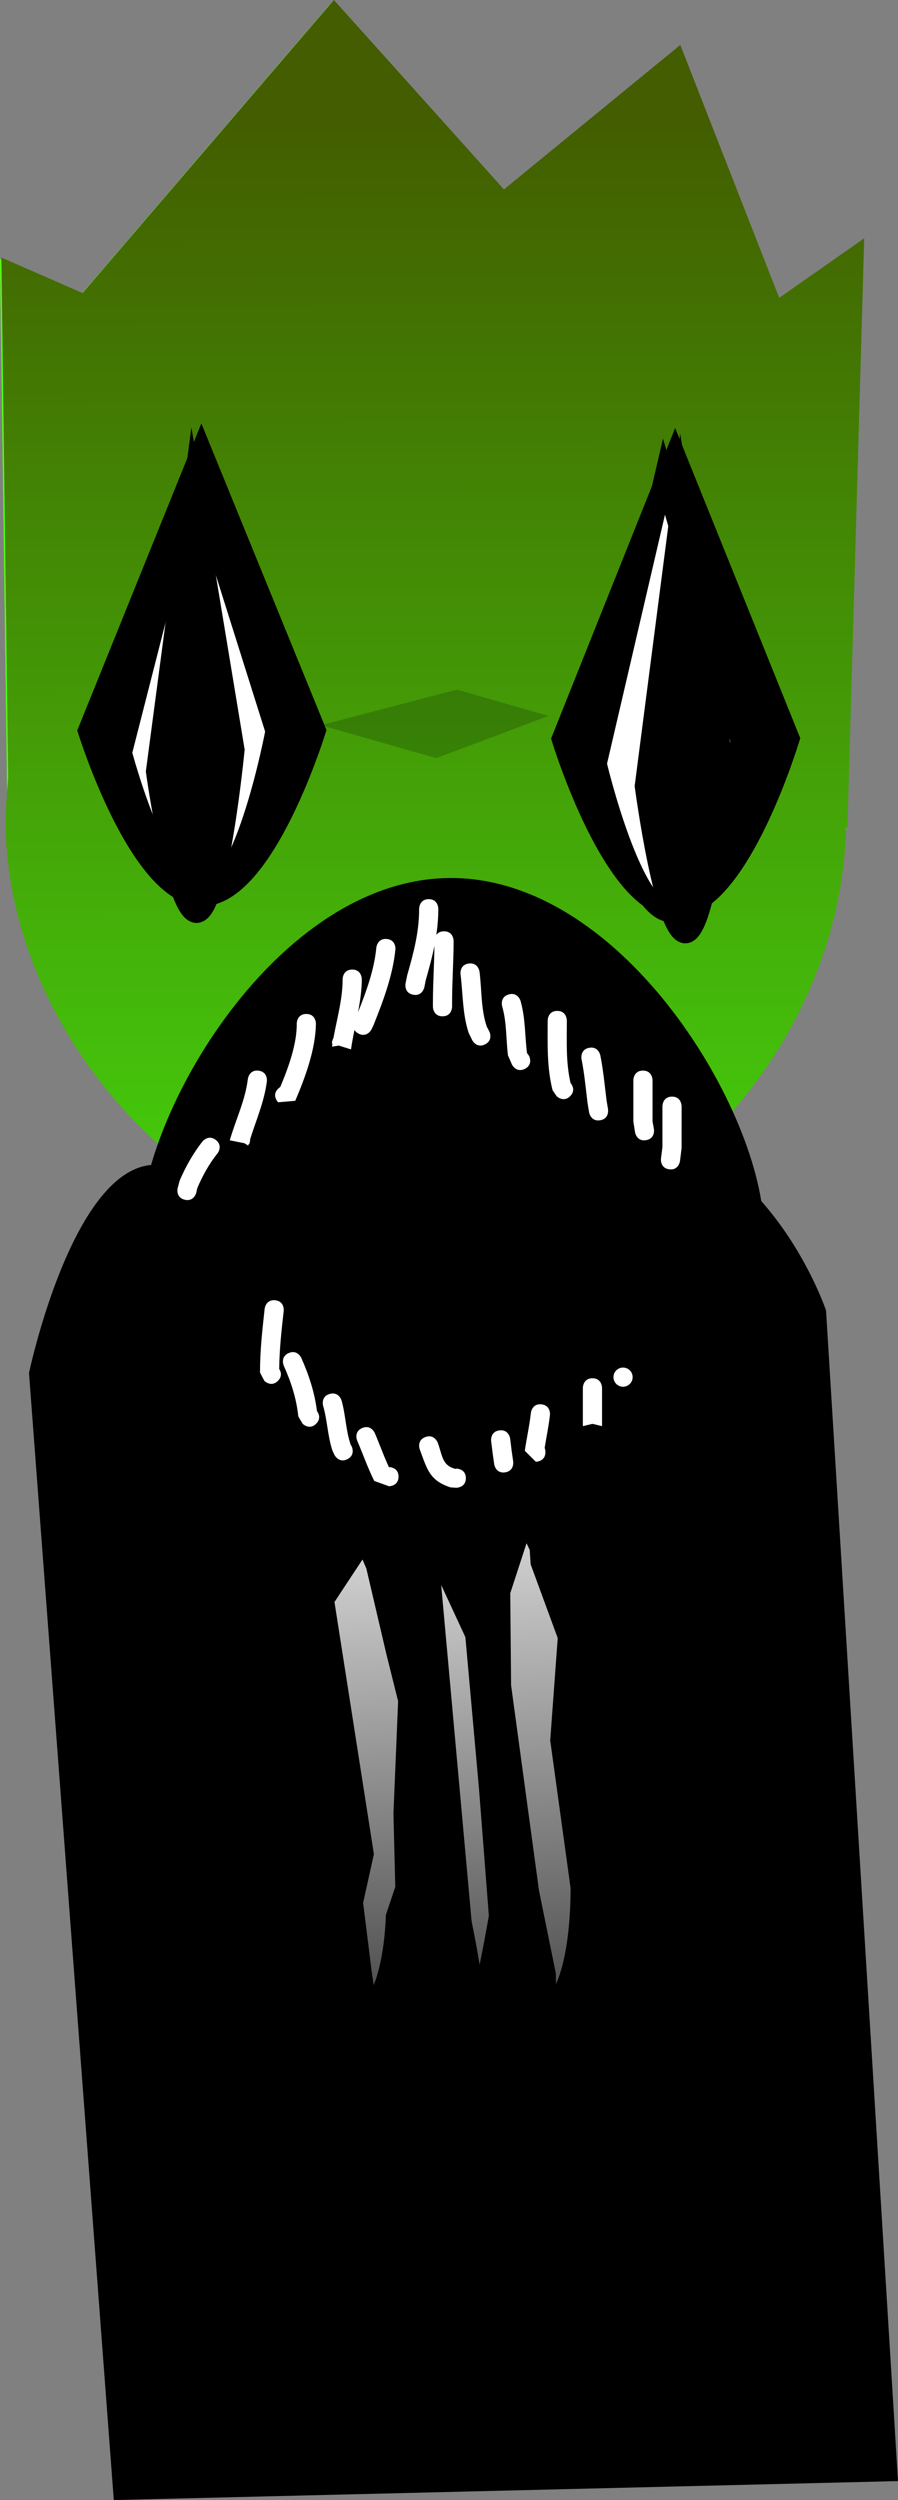 <svg version="1.1" xmlns="http://www.w3.org/2000/svg" xmlns:xlink="http://www.w3.org/1999/xlink" width="117.071" height="325.794" viewBox="0,0,117.071,325.794"><rect x="0" y="0" width="117.071" height="325.794" fill="#808080" stroke="none"/><defs><linearGradient x1="318.317" y1="179.311" x2="319.86" y2="205.094" gradientUnits="userSpaceOnUse" id="color-1"><stop offset="0" stop-color="#44bb0a"/><stop offset="1" stop-color="#236a06"/></linearGradient><linearGradient x1="320.626" y1="41.624" x2="320.876" y2="190.079" gradientUnits="userSpaceOnUse" id="color-2"><stop offset="0" stop-color="#435d00"/><stop offset="1" stop-color="#44d20d"/></linearGradient><linearGradient x1="310.472" y1="227.197" x2="314.113" y2="288.036" gradientUnits="userSpaceOnUse" id="color-3"><stop offset="0" stop-color="#d6d6d6"/><stop offset="1" stop-color="#4b4b4b"/></linearGradient><linearGradient x1="322.635" y1="228.364" x2="326.239" y2="288.589" gradientUnits="userSpaceOnUse" id="color-4"><stop offset="0" stop-color="#d6d6d6"/><stop offset="1" stop-color="#4b4b4b"/></linearGradient><linearGradient x1="332.236" y1="224.733" x2="336.102" y2="289.337" gradientUnits="userSpaceOnUse" id="color-5"><stop offset="0" stop-color="#d6d6d6"/><stop offset="1" stop-color="#4b4b4b"/></linearGradient></defs><g transform="translate(-263.655,-26.57)"><g stroke-miterlimit="10"><path d="M278.491,352.364l-11.055,-146.878c0,0 5.489,-26.073 15.863,-27.099c10.303,-1.02 34.748,-3.04 56.079,-5.151c23.136,-2.29 31.967,24.108 31.967,24.108l9.381,152.547z" fill="#000000" stroke="#000000" stroke-width="0" stroke-linecap="butt"/><path d="M338.588,191.036c0.426,7.12 -7.958,13.414 -18.727,14.059c-10.769,0.644 -19.844,-4.605 -20.27,-11.725c-0.426,-7.12 7.958,-13.414 18.727,-14.059c10.769,-0.644 19.844,4.605 20.27,11.725z" fill="url(#color-1)" stroke="#000000" stroke-width="2.5" stroke-linecap="butt"/><path d="M264.679,136.56l-1.024,-76.242l10.585,4.626l32.762,-38.19l22.168,24.683l22.991,-18.825l12.894,32.954l11.081,-7.758l-2.192,76.998l-16.062,-39.559l-78.686,0.906z" fill="#53ff10" stroke="#000000" stroke-width="0" stroke-linecap="round"/><path d="M266.66,145.821l-1.205,-53.477l107.689,0.297l-2.142,53.005z" fill="#53ff10" stroke="none" stroke-width="0" stroke-linecap="butt"/><path d="M264.679,136.56l-1.024,-76.242l10.585,4.626l32.762,-38.19l22.168,24.683l22.991,-18.825l12.894,32.954l11.081,-7.758l-2.192,76.998l-2.135,-3.26l-0.806,14.101l-104.342,0.175l-0.371,-12.066z" fill="#53ff10" stroke="#000000" stroke-width="0" stroke-linecap="round"/><path d="M320.096,190.081c-30.253,0.051 -55.661,-28.437 -55.708,-56.44c-0.003,-1.936 0.336,-5.727 0.336,-5.727l-0.885,-67.78l10.585,4.626l32.762,-38.19l22.168,24.683l22.991,-18.825l12.894,32.954l11.081,-7.758l-2.192,76.998l-0.19,-0.29c-0.452,27.661 -23.903,55.699 -53.84,55.749z" fill="url(#color-2)" stroke="#000000" stroke-width="0" stroke-linecap="butt"/><path d="M351.679,85.704l14.979,37.115c0,0 -6.641,22.075 -14.879,22.089c-8.238,0.014 -14.954,-22.038 -14.954,-22.038z" fill="#000000" stroke="#000000" stroke-width="2.5" stroke-linecap="butt"/><path d="M335.171,119.865l-14.647,5.505l-15.046,-4.296l17.749,-4.638l11.943,3.429z" fill-opacity="0.184" fill="#000000" stroke="none" stroke-width="0" stroke-linecap="butt"/><path d="M304.889,121.756c0,0 -6.642,21.645 -14.88,21.659c-8.238,0.014 -14.953,-21.609 -14.953,-21.609l14.855,-36.736z" fill="#000000" stroke="#000000" stroke-width="2.5" stroke-linecap="butt"/><path d="M360.144,123.125c0,0 -3.591,21.516 -8.737,22.337c-5.146,0.821 -9.899,-19.364 -9.899,-19.364l8.712,-37.414l9.924,34.441z" fill="#ffffff" stroke="#000000" stroke-width="2.5" stroke-linecap="butt"/><path d="M299.507,121.829c0,0 -3.838,20.574 -9.332,21.36c-5.494,0.786 -10.564,-18.514 -10.564,-18.514l9.306,-36.437l10.589,33.591z" fill="#ffffff" stroke="#000000" stroke-width="2.5" stroke-linecap="butt"/><path d="M306.505,234.207l4.652,-7.051l1.457,3.45l2.638,11.269l1.561,6.259l-0.615,14.806l0.246,9.706l-1.246,3.706c0,0 -0.13,8.134 -2.948,11.698c-0.741,0.936 -1.407,-4.62 -1.407,-4.62l-1.114,-8.95l1.398,-6.331l-5.334,-34.111z" fill="url(#color-3)" stroke="#000000" stroke-width="2.5" stroke-linecap="round"/><path d="M320.532,228.766l5.019,10.817l1.795,19.985l1.299,16.711c0,0 -1.065,6.186 -1.86,9.363c-0.068,0.273 -0.958,3.059 -1.292,2.989c-0.112,-0.023 -0.141,-2.364 -0.155,-2.589c-0.172,-2.873 -1.436,-8.884 -1.436,-8.884l-4.399,-48.607z" fill="url(#color-4)" stroke="#000000" stroke-width="2.5" stroke-linecap="round"/><path d="M332.574,225.304l1.368,2.924l0.131,1.941l3.558,9.688l-0.989,13.479l2.642,19.136c0,0 0.219,9.853 -2.642,14.352c-0.18,0.283 -0.558,2.491 -0.56,2.492c-0.203,0.111 -0.479,-0.149 -0.6,-0.334c-0.648,-0.996 -0.613,-5.125 -0.613,-5.125l-2.179,-10.71l-3.655,-26.879l-0.11,-12.273l3.013,-9.247z" fill="url(#color-5)" stroke="#000000" stroke-width="2.5" stroke-linecap="round"/><path d="M294.29,124.286c0,0 -1.983,20.505 -4.844,21.284c-2.861,0.779 -5.518,-18.463 -5.518,-18.463l4.818,-36.361z" fill="#000000" stroke="#000000" stroke-width="2.5" stroke-linecap="butt"/><path d="M358.015,126.073c0,0 -1.981,21.342 -4.842,22.153c-2.861,0.811 -5.519,-19.217 -5.519,-19.217l4.817,-37.23l5.544,34.294z" fill="#000000" stroke="#000000" stroke-width="2.5" stroke-linecap="butt"/><path d="M322.436,142.238c21.757,-0.017 39.506,30.055 39.56,44.745c0.054,14.69 -17.54,26.613 -39.297,26.629c-21.757,0.017 -39.439,-11.879 -39.493,-26.569c-0.054,-14.69 17.473,-44.789 39.23,-44.805z" fill="#000000" stroke="#000000" stroke-width="2.5" stroke-linecap="butt"/><path d="M287.728,182.909c-1.213,-0.303 -0.91,-1.516 -0.91,-1.516l0.263,-0.987c0.777,-1.796 1.75,-3.541 2.965,-5.076c0,0 0.781,-0.976 1.757,-0.195c0.976,0.781 0.195,1.757 0.195,1.757c-1.081,1.335 -1.949,2.919 -2.62,4.499l-0.136,0.609c0,0 -0.303,1.213 -1.516,0.909z" fill="#ffffff" stroke="none" stroke-width="0.5" stroke-linecap="butt"/><path d="M295.517,175.55l-1.905,-0.381c0.771,-2.689 2.017,-5.195 2.355,-7.99c0,0 0.155,-1.24 1.395,-1.085c1.24,0.155 1.085,1.395 1.085,1.395c-0.34,2.641 -1.385,5.013 -2.177,7.52c0.01,0.365 -0.139,0.664 -0.139,0.664l-0.059,-0.012c-0.019,0.065 -0.038,0.13 -0.056,0.195z" fill="#ffffff" stroke="none" stroke-width="0.5" stroke-linecap="butt"/><path d="M299.914,168.445c0.094,-0.094 0.188,-0.168 0.281,-0.225c1.067,-2.549 2.181,-5.626 2.145,-8.266c0,0 0,-1.25 1.25,-1.25c1.25,0 1.25,1.25 1.25,1.25c-0.034,3.327 -1.389,7.011 -2.694,10.067l-2.232,0.192c0,0 -0.884,-0.884 0,-1.768z" fill="#ffffff" stroke="none" stroke-width="0.5" stroke-linecap="butt"/><path d="M310.412,161.271c-0.268,-0.134 -0.44,-0.3 -0.546,-0.475c-0.17,0.843 -0.331,1.685 -0.451,2.526l-1.607,-0.501l-0.868,0.147c0.019,-0.133 0.039,-0.266 0.06,-0.399l-0.073,-0.023c0,0 0,-0.365 0.197,-0.7c0.466,-2.547 1.209,-5.138 1.199,-7.678c0,0 0,-1.25 1.25,-1.25c1.25,0 1.25,1.25 1.25,1.25c-0.005,1.44 -0.222,2.882 -0.495,4.321c1.082,-2.724 2.111,-5.52 2.39,-8.435c0,0 0.124,-1.244 1.368,-1.119c1.244,0.124 1.119,1.368 1.119,1.368c-0.358,3.452 -1.593,6.702 -2.876,9.915l-0.242,0.494c0,0 -0.559,1.118 -1.677,0.559z" fill="#ffffff" stroke="none" stroke-width="0.5" stroke-linecap="butt"/><path d="M321.344,159.009c-1.25,0 -1.25,-1.25 -1.25,-1.25v-0.598c0.002,-2.451 0.169,-4.89 0.196,-7.345c-0.297,1.494 -0.699,2.971 -1.135,4.497l-0.176,0.899c0,0 -0.245,1.226 -1.471,0.981c-1.226,-0.245 -0.981,-1.471 -0.981,-1.471l0.223,-1.096c0.828,-2.898 1.55,-5.589 1.548,-8.633c0,0 0,-1.25 1.25,-1.25c1.25,0 1.25,1.25 1.25,1.25c-0.001,1.177 -0.098,2.308 -0.263,3.418c0.176,-0.257 0.481,-0.479 1.008,-0.479c1.25,0 1.25,1.25 1.25,1.25c0,2.668 -0.202,5.318 -0.199,7.979v0.598c0,0 0,1.25 -1.25,1.25z" fill="#ffffff" stroke="none" stroke-width="0.5" stroke-linecap="butt"/><path d="M326.889,162.667c-1.118,0.559 -1.677,-0.559 -1.677,-0.559l-0.467,-0.962c-0.8,-2.45 -0.733,-5.071 -1.052,-7.621c0,0 -0.155,-1.24 1.085,-1.395c1.24,-0.155 1.395,1.085 1.395,1.085c0.295,2.362 0.172,4.885 0.943,7.14l0.331,0.634c0,0 0.559,1.118 -0.559,1.677z" fill="#ffffff" stroke="none" stroke-width="0.5" stroke-linecap="butt"/><path d="M332.076,165.859c-1.118,0.559 -1.677,-0.559 -1.677,-0.559l-0.521,-1.202c-0.269,-2.176 -0.145,-4.271 -0.759,-6.394c0,0 -0.343,-1.202 0.859,-1.545c1.202,-0.343 1.545,0.859 1.545,0.859c0.64,2.265 0.544,4.463 0.836,6.771l0.277,0.394c0,0 0.559,1.118 -0.559,1.677z" fill="#ffffff" stroke="none" stroke-width="0.5" stroke-linecap="butt"/><path d="M338.037,167.705c0.176,0.21 0.698,0.96 -0.052,1.71c-0.884,0.884 -1.768,0 -1.768,0l-0.528,-0.78c-0.754,-3.032 -0.636,-5.976 -0.636,-9.08c0,0 0,-1.25 1.25,-1.25c1.25,0 1.25,1.25 1.25,1.25c0,2.781 -0.137,5.442 0.483,8.15z" fill="#ffffff" stroke="none" stroke-width="0.5" stroke-linecap="butt"/><path d="M341.895,172.557c-1.233,0.205 -1.438,-1.027 -1.438,-1.027l-0.207,-1.247c-0.239,-1.917 -0.402,-3.798 -0.783,-5.695c0,0 -0.245,-1.226 0.981,-1.471c1.226,-0.245 1.471,0.981 1.471,0.981c0.39,1.959 0.565,3.897 0.813,5.875l0.192,1.146c0,0 0.205,1.233 -1.027,1.438z" fill="#ffffff" stroke="none" stroke-width="0.5" stroke-linecap="butt"/><path d="M347.88,175.15c-1.233,0.205 -1.438,-1.027 -1.438,-1.027l-0.216,-1.402c0,-1.795 0,-3.591 0,-5.386c0,0 0,-1.25 1.25,-1.25c1.25,0 1.25,1.25 1.25,1.25c0,1.795 0,3.591 0,5.386l0.182,0.991c0,0 0.205,1.233 -1.027,1.438z" fill="#ffffff" stroke="none" stroke-width="0.5" stroke-linecap="butt"/><path d="M350.91,178.947c-1.24,-0.155 -1.085,-1.395 -1.085,-1.395l0.192,-1.518c-0.003,-1.769 -0.002,-3.539 -0.002,-5.308c0,0 0,-1.25 1.25,-1.25c1.25,0 1.25,1.25 1.25,1.25c0,1.821 0,3.642 -0.002,5.463l-0.207,1.673c0,0 -0.155,1.24 -1.395,1.085z" fill="#ffffff" stroke="none" stroke-width="0.5" stroke-linecap="butt"/><path d="M300.055,204.967c0.204,0.317 0.447,0.933 -0.169,1.55c-0.884,0.884 -1.768,0 -1.768,0l-0.566,-1.083c0,-2.877 0.296,-5.48 0.606,-8.316c0,0 0.138,-1.242 1.38,-1.104c1.242,0.138 1.104,1.38 1.104,1.38c-0.293,2.603 -0.559,4.966 -0.588,7.574z" fill="#ffffff" stroke="none" stroke-width="0.5" stroke-linecap="butt"/><path d="M304.981,210.464c0.205,0.277 0.572,0.958 -0.108,1.638c-0.884,0.884 -1.768,0 -1.768,0l-0.558,-0.945c-0.262,-2.394 -0.915,-4.412 -1.895,-6.612c0,0 -0.508,-1.142 0.635,-1.65c1.142,-0.508 1.65,0.635 1.65,0.635c1.023,2.307 1.72,4.462 2.044,6.935z" fill="#ffffff" stroke="none" stroke-width="0.5" stroke-linecap="butt"/><path d="M308.937,216.725c-1.118,0.559 -1.677,-0.559 -1.677,-0.559l-0.267,-0.563c-0.63,-1.919 -0.654,-3.899 -1.213,-5.837c0,0 -0.343,-1.202 0.859,-1.545c1.202,-0.343 1.545,0.859 1.545,0.859c0.539,1.902 0.548,3.868 1.181,5.733l0.132,0.235c0,0 0.559,1.118 -0.559,1.677z" fill="#ffffff" stroke="none" stroke-width="0.5" stroke-linecap="butt"/><path d="M315.612,218.998c0,1.25 -1.25,1.25 -1.25,1.25l-1.916,-0.691c-0.868,-1.735 -1.462,-3.481 -2.225,-5.253c0,0 -0.492,-1.149 0.657,-1.641c1.149,-0.492 1.641,0.657 1.641,0.657c0.74,1.735 1.317,3.427 2.163,5.12l-0.32,-0.691c0,0 1.25,0 1.25,1.25z" fill="#ffffff" stroke="none" stroke-width="0.5" stroke-linecap="butt"/><path d="M324.389,219.197c0,1.25 -1.25,1.25 -1.25,1.25l-0.742,-0.048c-2.777,-0.891 -3.067,-2.414 -4.019,-4.952c0,0 -0.439,-1.17 0.732,-1.609c1.17,-0.439 1.609,0.732 1.609,0.732c0.623,1.663 0.553,3.015 2.365,3.426l0.056,-0.048c0,0 1.25,0 1.25,1.25z" fill="#ffffff" stroke="none" stroke-width="0.5" stroke-linecap="butt"/><path d="M329.499,218.44c-1.237,0.177 -1.414,-1.061 -1.414,-1.061l-0.201,-1.407c-0.067,-0.536 -0.134,-1.071 -0.201,-1.607c0,0 -0.155,-1.24 1.085,-1.395c1.24,-0.155 1.395,1.085 1.395,1.085c0.066,0.528 0.132,1.057 0.198,1.585l0.198,1.385c0,0 0.177,1.237 -1.061,1.414z" fill="#ffffff" stroke="none" stroke-width="0.5" stroke-linecap="butt"/><path d="M334.66,215.258c0.063,0.149 0.101,0.329 0.101,0.548c0,1.25 -1.25,1.25 -1.25,1.25l-1.437,-1.427c0.239,-1.665 0.609,-3.274 0.793,-4.948c0,0 0.138,-1.242 1.38,-1.104c1.242,0.138 1.104,1.38 1.104,1.38c-0.163,1.457 -0.459,2.864 -0.692,4.301z" fill="#ffffff" stroke="none" stroke-width="0.5" stroke-linecap="butt"/><path d="M339.642,207.428c0,0 0,-1.25 1.25,-1.25c1.25,0 1.25,1.25 1.25,1.25c0,1.662 0,3.325 0,4.987l-1.25,-0.299l-1.25,0.299c0,-0.199 0,-0.399 0,-0.598c0,0 0,-1.25 1.25,-1.25c1.25,0 1.25,1.25 1.25,1.25l-1.25,0.299l-1.25,-0.299c0,-1.463 0,-2.926 0,-4.388z" fill="#ffffff" stroke="none" stroke-width="0.5" stroke-linecap="butt"/><path d="M343.631,206.032c0,-0.69 0.56,-1.25 1.25,-1.25c0.69,0 1.25,0.56 1.25,1.25c0,0.69 -0.56,1.25 -1.25,1.25c-0.69,0 -1.25,-0.56 -1.25,-1.25z" fill="#ffffff" stroke="none" stroke-width="0.5" stroke-linecap="butt"/></g></g></svg>
